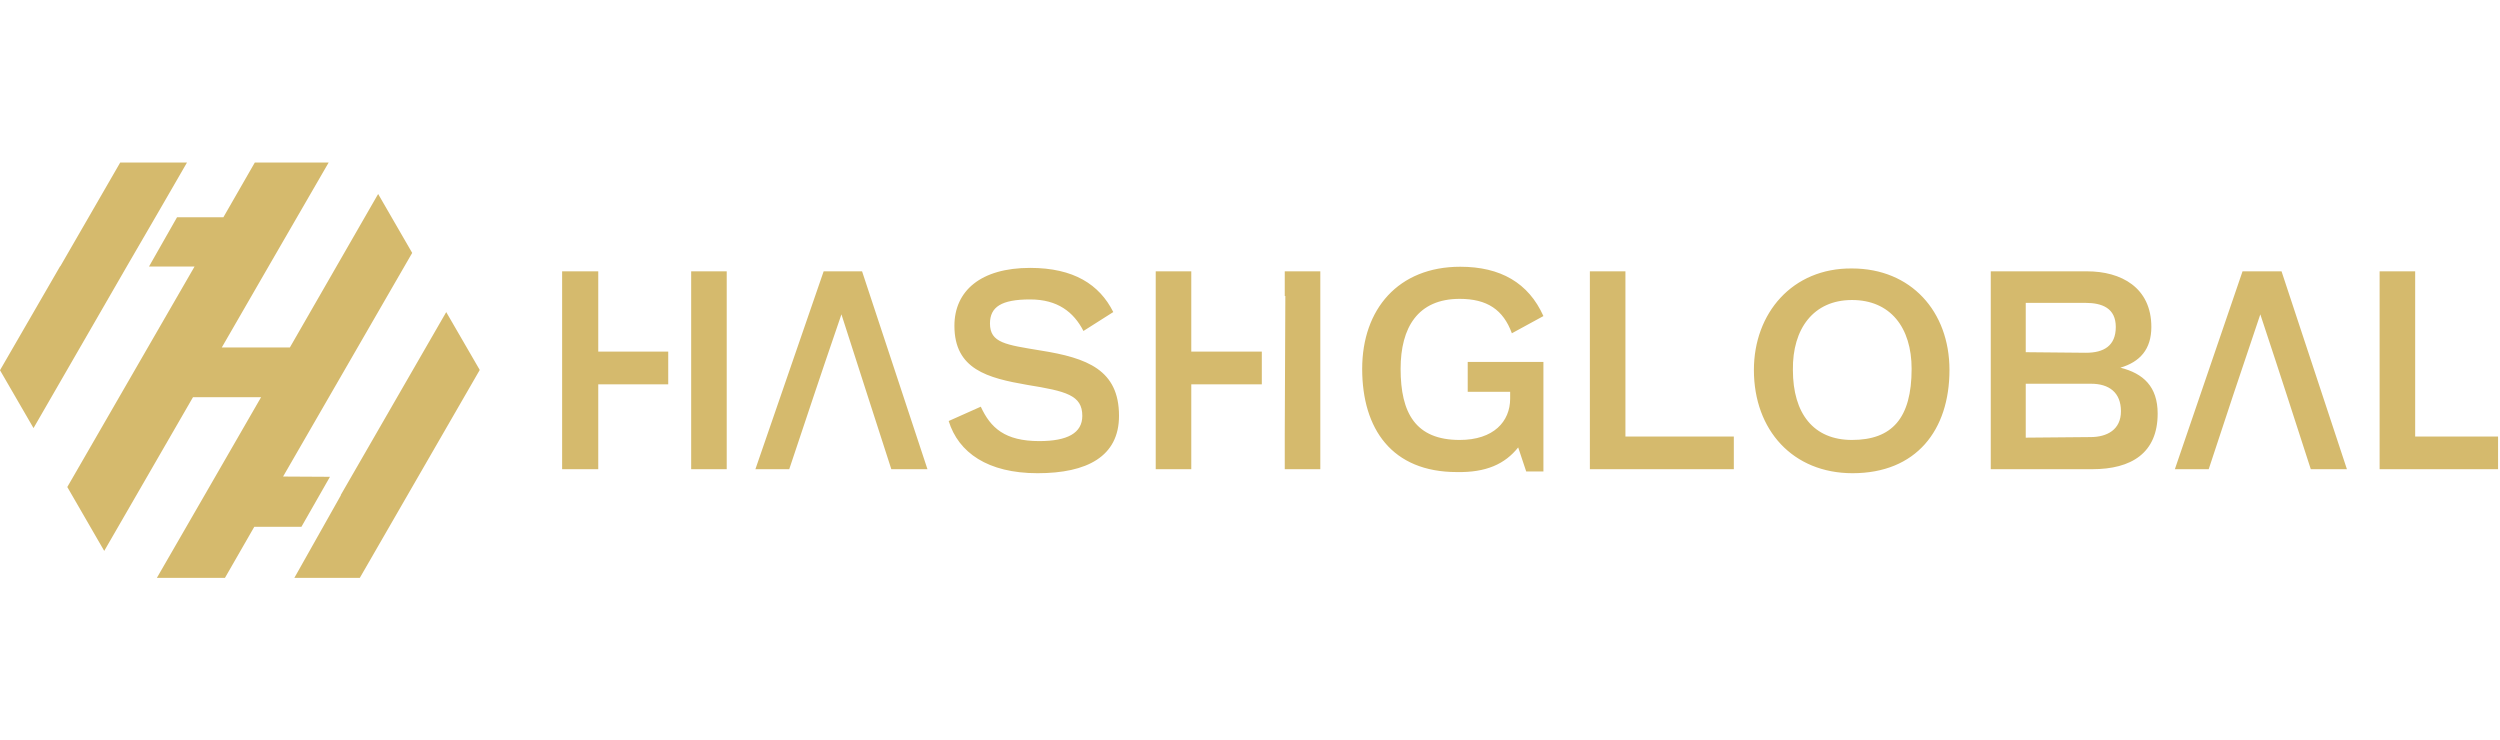 <svg width="821" height="243" viewBox="0 0 821 243" fill="none" xmlns="http://www.w3.org/2000/svg">
<g clip-path="url(#clip0_2119_144)">
<path d="M146.54 102.489L157.548 121.494L137.253 156.667L118.161 189.776H96.662L111.969 162.601H111.883L146.54 102.489ZM95.2 114.098H72.84L88.922 86.235L107.927 53.384H83.676L73.356 71.357H58.135L48.933 87.525H63.896L22.102 159.935L34.227 180.919L63.38 130.438H85.74L67.594 161.913L51.513 189.776H73.872L83.504 173.007H98.984L108.357 156.581C103.111 156.581 97.78 156.495 92.964 156.495L135.361 83.053L124.181 63.703L95.2 114.098ZM41.623 87.525L11.008 140.586L0 121.58L19.694 87.525L19.779 87.439L19.866 87.353L39.473 53.384H61.403L52.459 68.863L41.623 87.525Z" fill="#D5BA6D"/>
<path d="M793.141 143.348V89.105H781.464V154.084H828.738V143.348H793.141ZM758.862 154.084H770.728L749.257 89.105H736.449L714.225 154.084H725.337C733.436 129.411 733.059 130.729 742.288 103.231C750.575 128.281 751.705 132.048 758.862 154.084ZM292.711 154.084H304.577L283.105 89.105H270.486L248.073 154.084H259.186C267.473 129.411 266.908 130.729 276.325 103.231C284.424 128.281 285.554 132.048 292.711 154.084ZM665.255 115.662V99.464H684.843C690.305 99.464 694.825 101.159 694.825 107.375C694.825 113.59 690.87 115.85 685.032 115.85L665.255 115.662ZM665.255 143.725V126.021H686.727C692.565 126.021 696.52 128.846 696.52 135.061C696.52 141.088 692 143.537 686.538 143.537L665.255 143.725ZM696.332 120.747C702.736 118.864 706.503 114.72 706.503 107.375C706.503 94.379 696.52 89.105 685.408 89.105H653.766V154.084H687.103C699.911 154.084 708.575 148.81 708.575 135.815C708.575 126.963 703.866 122.631 696.332 120.747ZM608.187 98.523C620.806 98.523 627.775 107.563 627.775 121.124C627.775 137.321 621.371 144.479 608.187 144.479C595.568 144.479 588.788 135.815 588.788 121.501C588.599 107.94 595.568 98.523 608.187 98.523ZM575.98 121.501C575.98 141.277 588.788 155.402 608.376 155.402C629.282 155.402 640.206 141.277 640.206 121.501C640.206 102.289 627.587 88.164 608.187 88.164C588.599 87.975 575.98 102.854 575.98 121.501ZM533.791 143.348V89.105H522.114V154.084H569.388V143.348H533.791ZM498.571 146.927L501.208 154.837H506.858V118.864H481.997V128.658H495.934V130.918C495.934 138.452 490.472 144.479 479.36 144.479C464.857 144.479 459.96 135.626 459.96 121.124C459.96 107.563 465.611 98.146 479.36 98.146C488.4 98.146 493.674 101.724 496.499 109.447L506.858 103.796C501.961 92.872 492.732 87.599 479.548 87.599C459.207 87.599 447.341 101.536 447.341 121.124C447.341 140.9 457.135 155.026 478.418 155.026C488.024 155.214 494.239 152.389 498.571 146.927ZM414.381 115.474H391.215V89.105H379.538V154.084H391.215V126.209H414.381V115.474ZM421.915 142.407V154.084H433.592V89.105H421.915V97.204H422.103L421.915 142.407ZM338.29 87.975C322.093 87.975 313.429 95.509 313.429 106.998C313.429 121.312 324.353 124.137 337.349 126.398C350.156 128.469 355.43 129.788 355.43 136.568C355.43 142.218 350.533 144.855 341.304 144.855C330.003 144.855 325.295 140.523 322.093 133.555L311.545 138.263C314.747 148.622 324.353 155.402 340.739 155.402C356.936 155.402 367.484 149.94 367.484 136.568C367.484 121.501 357.125 117.545 341.68 115.097C330.38 113.213 325.106 112.648 325.106 106.245C325.106 100.783 328.873 98.334 338.29 98.334C347.331 98.334 352.604 102.478 355.806 108.693L365.6 102.478C361.08 93.437 352.604 87.975 338.29 87.975ZM219.445 115.474H196.467V89.105H184.602V154.084H196.467V126.209H219.445V115.474ZM226.979 126.209V154.084H238.656V89.105H226.979V126.209Z" fill="#D5BA6D"/>
</g>
<defs>
<clipPath id="clip0_2119_144">
<rect width="820.364" height="242.688" fill="white" transform="translate(0 0.071)"/>
</clipPath>
</defs>
</svg>
